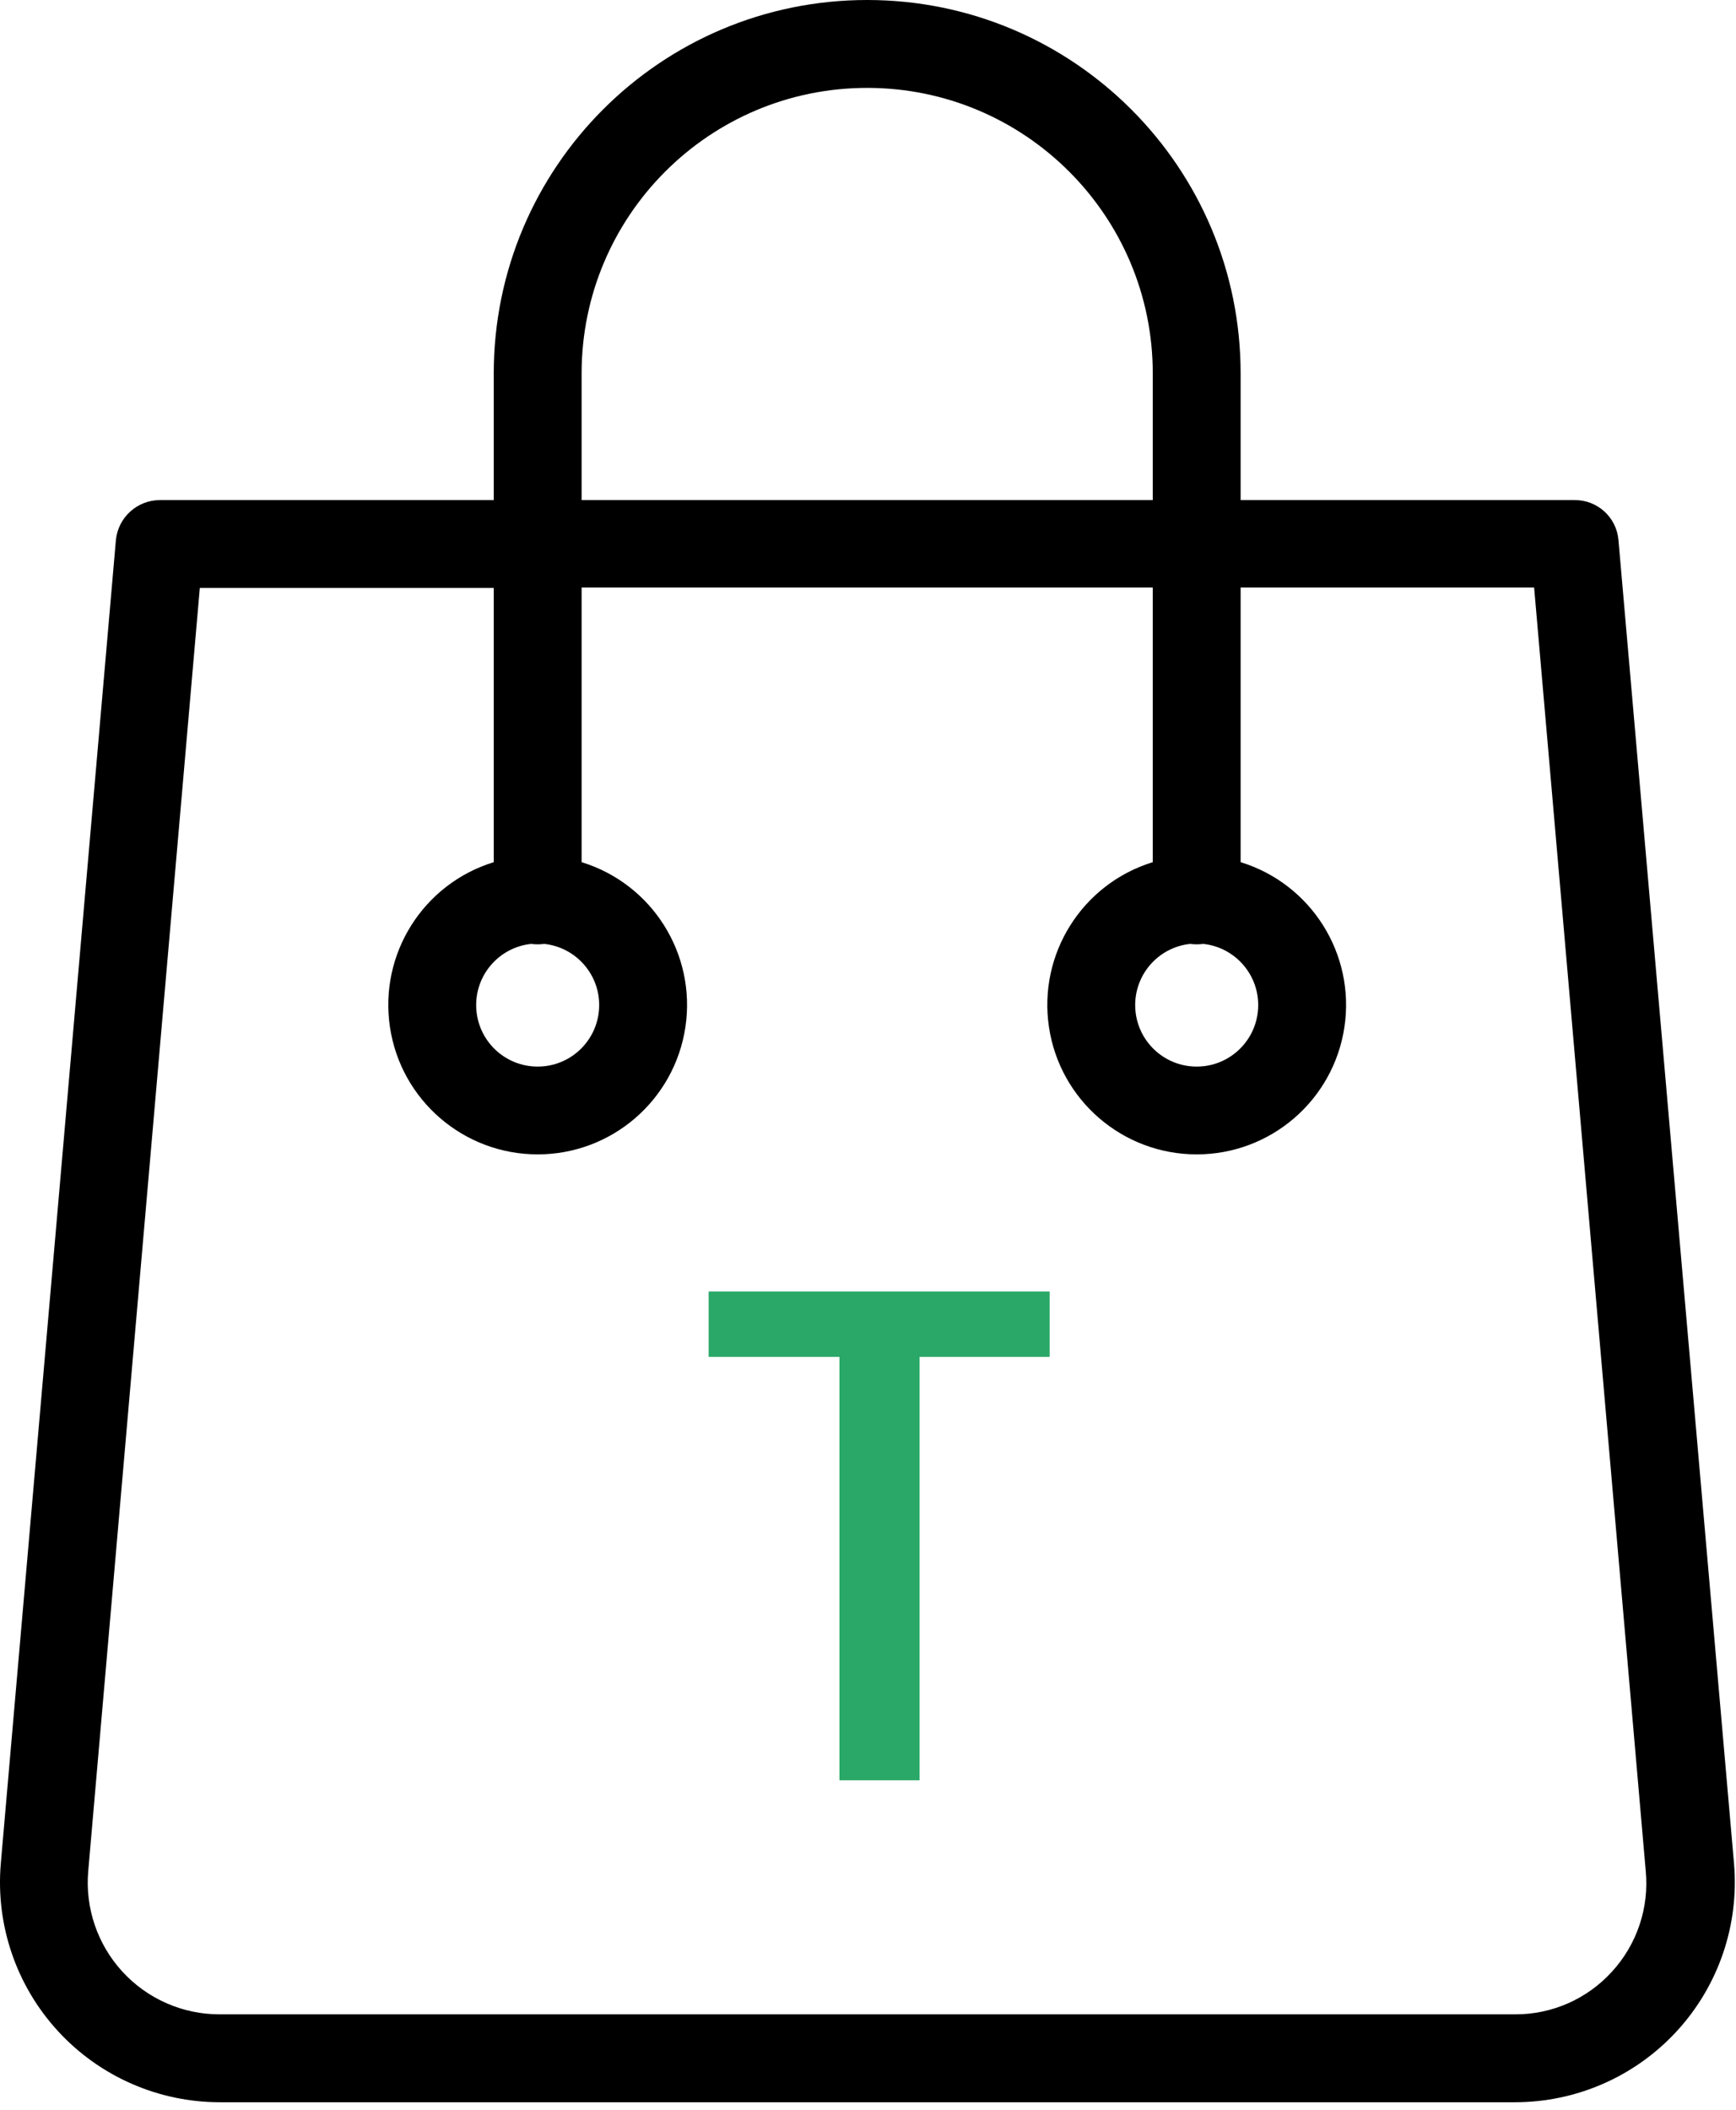 <svg width="79" height="96" viewBox="0 0 79 96" fill="none" xmlns="http://www.w3.org/2000/svg">
<path d="M73.651 24.572C73.564 23.536 72.692 22.742 71.652 22.753H56.457V16.994C56.457 7.608 48.848 0 39.463 0C30.077 0 22.469 7.608 22.469 16.994V22.753H7.274C6.239 22.756 5.375 23.542 5.274 24.572L0.036 84.792C-0.202 87.584 0.741 90.349 2.639 92.413C4.535 94.476 7.21 95.65 10.013 95.648H68.933C71.736 95.65 74.411 94.476 76.307 92.413C78.204 90.349 79.148 87.584 78.91 84.792L73.651 24.572ZM26.467 16.994C26.467 9.817 32.286 3.999 39.463 3.999C46.64 3.999 52.459 9.817 52.459 16.994V22.753H26.467V16.994ZM73.352 89.71C72.221 90.955 70.614 91.66 68.933 91.649H9.992C8.311 91.65 6.707 90.945 5.57 89.706C4.433 88.466 3.869 86.807 4.015 85.132L9.093 26.751H22.469V39.227C19.253 40.216 17.245 43.408 17.746 46.735C18.246 50.061 21.104 52.522 24.468 52.522C27.832 52.522 30.689 50.061 31.19 46.735C31.69 43.408 29.682 40.216 26.467 39.227V26.731H52.459V39.227C49.243 40.216 47.235 43.408 47.736 46.735C48.236 50.061 51.094 52.522 54.458 52.522C57.822 52.522 60.679 50.061 61.18 46.735C61.68 43.408 59.672 40.216 56.457 39.227V26.731H69.813L74.891 85.111C75.055 86.794 74.495 88.466 73.352 89.71ZM24.168 42.946C24.367 42.972 24.569 42.972 24.768 42.946C26.246 43.105 27.343 44.394 27.263 45.878C27.183 47.364 25.955 48.528 24.468 48.528C22.98 48.528 21.752 47.364 21.673 45.878C21.593 44.394 22.689 43.105 24.168 42.946ZM54.158 42.946C54.357 42.972 54.559 42.972 54.758 42.946C56.236 43.105 57.333 44.394 57.253 45.878C57.173 47.364 55.945 48.528 54.458 48.528C52.97 48.528 51.742 47.364 51.663 45.878C51.583 44.394 52.679 43.105 54.158 42.946Z" fill="black"/>
<path d="M47.768 58.76V61.736H41.848V81H38.2V61.736H32.248V58.76H47.768Z" fill="#29A867"/>
</svg>
